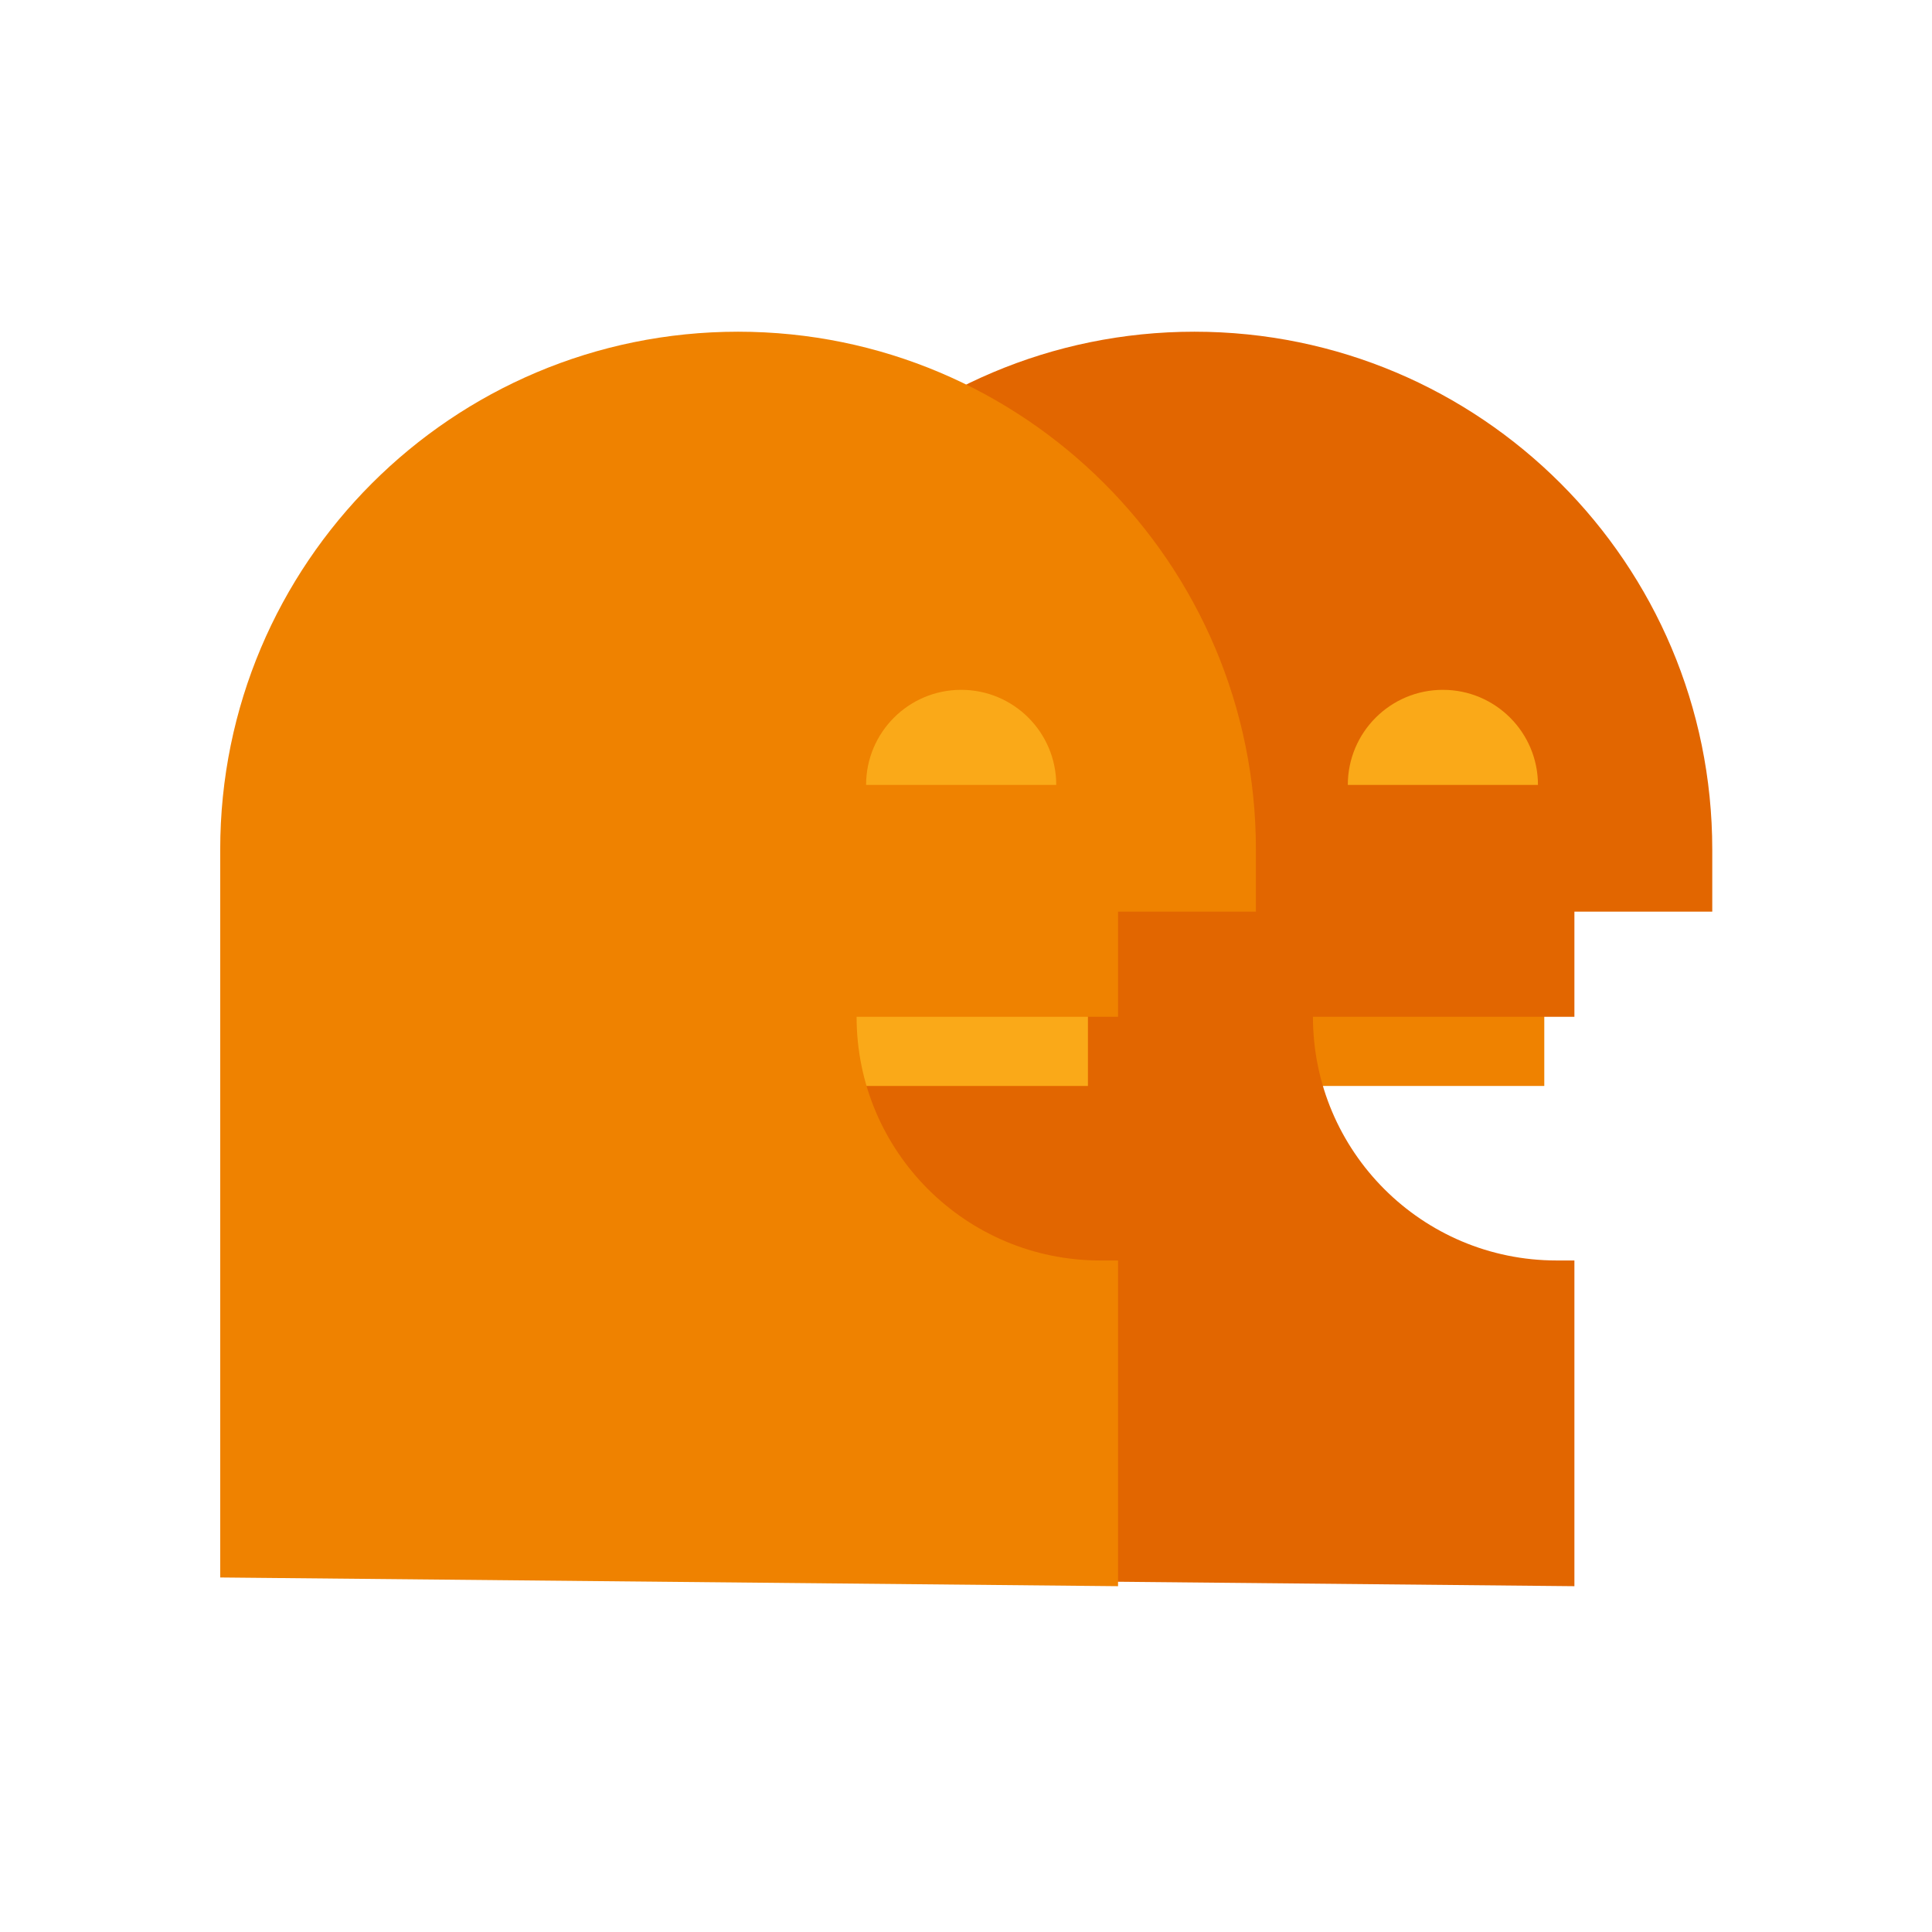 <?xml version="1.0" encoding="utf-8"?><!DOCTYPE svg PUBLIC "-//W3C//DTD SVG 1.1//EN" "http://www.w3.org/Graphics/SVG/1.1/DTD/svg11.dtd"><svg version="1.1" id="Golden" xmlns="http://www.w3.org/2000/svg" xmlns:xlink="http://www.w3.org/1999/xlink" x="0px" y="0px" width="110px" height="110px" viewBox="0 0 110 110" enable-background="new 0 0 110 110" xml:space="preserve"><rect x="73.31" y="56.778" fill="#EF8200" width="14.615" height="5.052"/><path fill="#E26600" d="M89.64,90.311V71.766h-1.013c-7.662,0-13.873-6.211-13.873-13.873H89.64v-5.987h7.849V48.37	c0-16.284-13.201-29.484-29.484-29.484c-16.283,0-29.484,13.201-29.484,29.484v41.445"/><rect x="47.327" y="56.778" fill="#FAA918" width="14.615" height="5.052"/><path fill="#EF8200" d="M63.657,90.311V71.766h-1.013c-7.662,0-13.873-6.211-13.873-13.873h14.886v-5.987h7.849V48.37	c0-16.284-13.201-29.484-29.484-29.484c-16.283,0-29.484,13.201-29.484,29.484v41.445"/><path fill="#FAA918" d="M49.312,44.689c0-2.99,2.424-5.413,5.413-5.413s5.413,2.424,5.413,5.413"/><path fill="#FAA918" d="M76.739,44.689c0-2.99,2.424-5.413,5.413-5.413s5.413,2.424,5.413,5.413"/></svg>